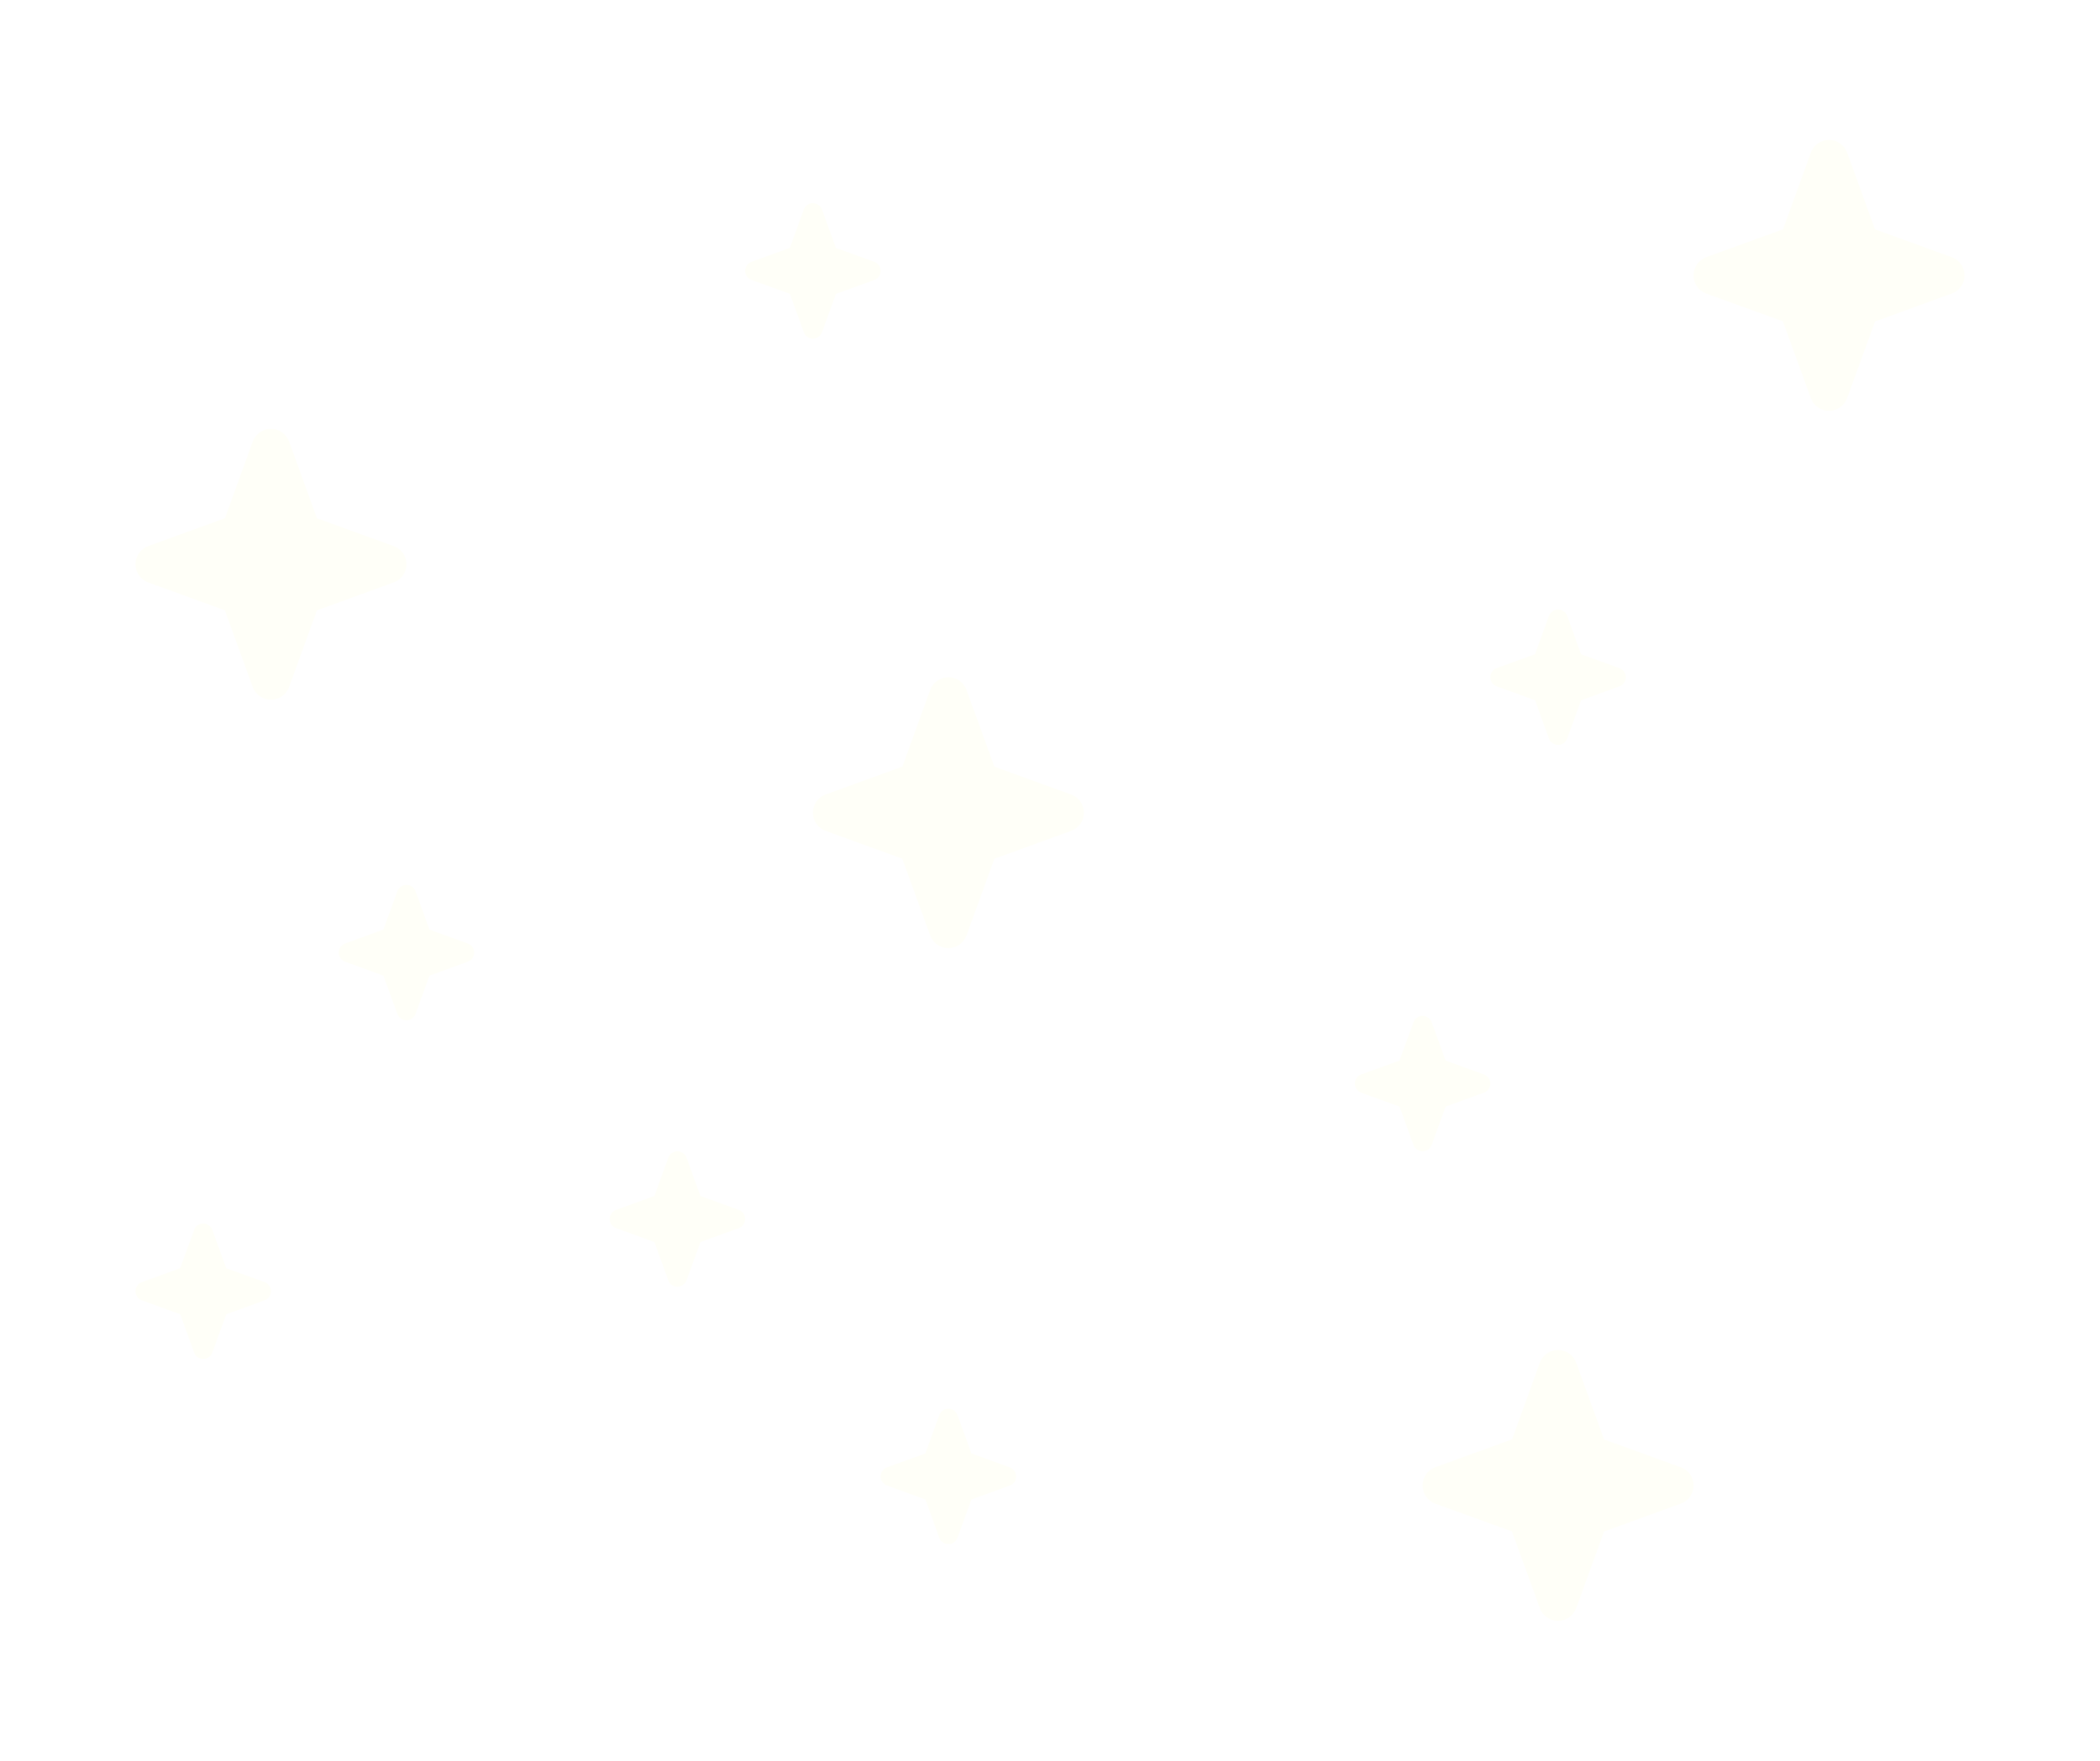 <svg width="31" height="26" viewBox="0 0 31 26" fill="none" xmlns="http://www.w3.org/2000/svg">
<g filter="url(#filter0_d_116_192)">
<path d="M4 19.066C4 19.096 3.991 19.124 3.975 19.148C3.958 19.172 3.934 19.191 3.906 19.2L3.34 19.407L3.134 19.973C3.124 20.001 3.105 20.024 3.081 20.041C3.057 20.058 3.029 20.066 3 20.066C2.971 20.066 2.942 20.058 2.918 20.041C2.894 20.024 2.876 20.001 2.866 19.973L2.66 19.406L2.093 19.2C2.066 19.19 2.042 19.172 2.026 19.148C2.009 19.124 2 19.096 2 19.066C2 19.037 2.009 19.009 2.026 18.985C2.042 18.961 2.066 18.943 2.093 18.932L2.66 18.726L2.866 18.16C2.876 18.132 2.894 18.109 2.918 18.092C2.942 18.075 2.971 18.066 3 18.066C3.029 18.066 3.057 18.075 3.081 18.092C3.105 18.109 3.124 18.132 3.134 18.16L3.34 18.727L3.906 18.932C3.934 18.942 3.958 18.96 3.975 18.984C3.991 19.008 4 19.037 4 19.066Z" fill="#FFFFF8"/>
<path d="M7 14.066C7 14.096 6.991 14.124 6.975 14.148C6.958 14.172 6.934 14.191 6.906 14.2L6.34 14.406L6.134 14.973C6.124 15.001 6.105 15.024 6.081 15.041C6.057 15.057 6.029 15.066 6 15.066C5.971 15.066 5.942 15.057 5.918 15.041C5.894 15.024 5.876 15.001 5.866 14.973L5.66 14.406L5.093 14.2C5.066 14.19 5.042 14.172 5.026 14.148C5.009 14.124 5 14.096 5 14.066C5 14.037 5.009 14.009 5.026 13.985C5.042 13.961 5.066 13.943 5.093 13.932L5.66 13.726L5.866 13.16C5.876 13.132 5.894 13.109 5.918 13.092C5.942 13.075 5.971 13.066 6 13.066C6.029 13.066 6.057 13.075 6.081 13.092C6.105 13.109 6.124 13.132 6.134 13.16L6.34 13.727L6.906 13.932C6.934 13.942 6.958 13.96 6.975 13.984C6.991 14.008 7 14.037 7 14.066Z" fill="#FFFFF8"/>
<path d="M13 4C13 4.029 12.991 4.058 12.975 4.082C12.958 4.106 12.934 4.124 12.906 4.134L12.34 4.34L12.134 4.907C12.123 4.934 12.105 4.958 12.081 4.974C12.057 4.991 12.029 5 12 5C11.97 5 11.942 4.991 11.918 4.974C11.894 4.958 11.876 4.934 11.866 4.907L11.66 4.339L11.093 4.134C11.066 4.124 11.042 4.106 11.026 4.082C11.009 4.058 11 4.029 11 4C11 3.971 11.009 3.942 11.026 3.918C11.042 3.894 11.066 3.876 11.093 3.866L11.66 3.66L11.866 3.093C11.876 3.066 11.894 3.042 11.918 3.026C11.942 3.009 11.97 3 12 3C12.029 3 12.057 3.009 12.081 3.026C12.105 3.042 12.123 3.066 12.134 3.093L12.34 3.661L12.906 3.866C12.934 3.876 12.958 3.894 12.975 3.918C12.991 3.942 13 3.971 13 4Z" fill="#FFFFF8"/>
<path d="M24 10C24 10.029 23.991 10.058 23.974 10.082C23.958 10.106 23.934 10.124 23.906 10.134L23.34 10.34L23.134 10.907C23.123 10.934 23.105 10.958 23.081 10.974C23.057 10.991 23.029 11 23 11C22.971 11 22.942 10.991 22.918 10.974C22.894 10.958 22.876 10.934 22.866 10.907L22.66 10.339L22.093 10.134C22.066 10.124 22.042 10.106 22.026 10.082C22.009 10.058 22 10.029 22 10C22 9.971 22.009 9.942 22.026 9.918C22.042 9.894 22.066 9.876 22.093 9.866L22.66 9.66L22.866 9.093C22.876 9.066 22.894 9.042 22.918 9.026C22.942 9.009 22.971 9 23 9C23.029 9 23.057 9.009 23.081 9.026C23.105 9.042 23.123 9.066 23.134 9.093L23.34 9.661L23.906 9.866C23.934 9.876 23.958 9.894 23.974 9.918C23.991 9.942 24 9.971 24 10Z" fill="#FFFFF8"/>
<path d="M11 18C11 18.029 10.991 18.058 10.975 18.082C10.958 18.106 10.934 18.124 10.906 18.134L10.34 18.34L10.134 18.907C10.123 18.934 10.105 18.958 10.081 18.974C10.057 18.991 10.029 19 10 19C9.971 19 9.942 18.991 9.918 18.974C9.894 18.958 9.876 18.934 9.866 18.907L9.66 18.34L9.093 18.134C9.066 18.124 9.042 18.106 9.026 18.082C9.009 18.058 9 18.029 9 18C9 17.971 9.009 17.942 9.026 17.918C9.042 17.894 9.066 17.876 9.093 17.866L9.66 17.66L9.866 17.093C9.876 17.066 9.894 17.042 9.918 17.026C9.942 17.009 9.971 17 10 17C10.029 17 10.057 17.009 10.081 17.026C10.105 17.042 10.123 17.066 10.134 17.093L10.34 17.66L10.906 17.866C10.934 17.876 10.958 17.894 10.975 17.918C10.991 17.942 11 17.971 11 18Z" fill="#FFFFF8"/>
<path d="M15 21.801C15 21.83 14.991 21.859 14.975 21.883C14.958 21.907 14.934 21.925 14.906 21.935L14.34 22.141L14.134 22.708C14.123 22.735 14.105 22.759 14.081 22.775C14.057 22.792 14.029 22.801 14 22.801C13.97 22.801 13.942 22.792 13.918 22.775C13.894 22.759 13.876 22.735 13.866 22.708L13.66 22.14L13.093 21.935C13.066 21.925 13.042 21.906 13.026 21.882C13.009 21.858 13 21.83 13 21.801C13 21.772 13.009 21.743 13.026 21.719C13.042 21.695 13.066 21.677 13.093 21.667L13.66 21.461L13.866 20.894C13.876 20.867 13.894 20.843 13.918 20.826C13.942 20.81 13.97 20.801 14 20.801C14.029 20.801 14.057 20.81 14.081 20.826C14.105 20.843 14.123 20.867 14.134 20.894L14.34 21.461L14.906 21.667C14.934 21.677 14.958 21.695 14.975 21.719C14.991 21.743 15 21.771 15 21.801Z" fill="#FFFFF8"/>
<path d="M22 16C22 16.029 21.991 16.058 21.974 16.082C21.958 16.106 21.934 16.124 21.906 16.134L21.34 16.34L21.134 16.907C21.123 16.934 21.105 16.958 21.081 16.974C21.057 16.991 21.029 17 21 17C20.971 17 20.942 16.991 20.918 16.974C20.894 16.958 20.876 16.934 20.866 16.907L20.66 16.34L20.093 16.134C20.066 16.124 20.042 16.106 20.026 16.082C20.009 16.058 20 16.029 20 16C20 15.971 20.009 15.942 20.026 15.918C20.042 15.894 20.066 15.876 20.093 15.866L20.66 15.66L20.866 15.093C20.876 15.066 20.894 15.042 20.918 15.026C20.942 15.009 20.971 15 21 15C21.029 15 21.057 15.009 21.081 15.026C21.105 15.042 21.123 15.066 21.134 15.093L21.34 15.661L21.906 15.866C21.934 15.876 21.958 15.894 21.974 15.918C21.991 15.942 22 15.971 22 16Z" fill="#FFFFF8"/>
<path d="M25 21.934C25 21.992 24.983 22.049 24.949 22.098C24.915 22.146 24.868 22.182 24.812 22.202L23.679 22.614L23.267 23.747C23.247 23.802 23.21 23.849 23.163 23.882C23.115 23.916 23.058 23.934 22.999 23.934C22.941 23.934 22.884 23.916 22.836 23.882C22.788 23.849 22.752 23.802 22.732 23.747L22.319 22.613L21.186 22.202C21.132 22.181 21.084 22.145 21.051 22.097C21.018 22.049 21 21.992 21 21.934C21 21.875 21.018 21.818 21.051 21.77C21.084 21.722 21.132 21.686 21.186 21.666L22.321 21.253L22.732 20.12C22.752 20.065 22.788 20.018 22.836 19.985C22.884 19.951 22.941 19.934 22.999 19.934C23.058 19.934 23.115 19.951 23.163 19.985C23.21 20.018 23.247 20.065 23.267 20.12L23.679 21.255L24.812 21.666C24.868 21.685 24.915 21.722 24.949 21.77C24.983 21.818 25 21.875 25 21.934Z" fill="#FFFFF8"/>
<path d="M6 8.332C6 8.391 5.983 8.448 5.949 8.496C5.915 8.544 5.868 8.58 5.812 8.6L4.679 9.012L4.267 10.146C4.247 10.2 4.21 10.248 4.163 10.281C4.115 10.314 4.058 10.332 3.999 10.332C3.941 10.332 3.884 10.314 3.836 10.281C3.788 10.248 3.752 10.2 3.731 10.146L3.319 9.011L2.186 8.6C2.132 8.58 2.084 8.543 2.051 8.495C2.018 8.447 2 8.39 2 8.332C2 8.274 2.018 8.217 2.051 8.169C2.084 8.121 2.132 8.084 2.186 8.064L3.321 7.652L3.731 6.518C3.752 6.464 3.788 6.417 3.836 6.383C3.884 6.35 3.941 6.332 3.999 6.332C4.058 6.332 4.115 6.35 4.163 6.383C4.21 6.417 4.247 6.464 4.267 6.518L4.679 7.653L5.812 8.064C5.868 8.084 5.915 8.12 5.949 8.168C5.983 8.216 6 8.273 6 8.332Z" fill="#FFFFF8"/>
<path d="M16 12C16 12.059 15.983 12.116 15.949 12.164C15.915 12.212 15.868 12.248 15.812 12.268L14.679 12.68L14.267 13.814C14.247 13.868 14.21 13.915 14.163 13.949C14.115 13.982 14.058 14 13.999 14C13.941 14 13.884 13.982 13.836 13.949C13.788 13.915 13.752 13.868 13.732 13.814L13.319 12.679L12.186 12.268C12.132 12.248 12.085 12.211 12.051 12.163C12.018 12.115 12 12.058 12 12C12 11.942 12.018 11.885 12.051 11.837C12.085 11.789 12.132 11.752 12.186 11.732L13.321 11.32L13.732 10.186C13.752 10.132 13.788 10.085 13.836 10.051C13.884 10.018 13.941 10 13.999 10C14.058 10 14.115 10.018 14.163 10.051C14.21 10.085 14.247 10.132 14.267 10.186L14.679 11.321L15.812 11.732C15.868 11.752 15.915 11.788 15.949 11.836C15.983 11.884 16 11.941 16 12Z" fill="#FFFFF8"/>
<path d="M29 4.066C29 4.125 28.983 4.182 28.949 4.23C28.915 4.278 28.868 4.315 28.812 4.334L27.679 4.747L27.267 5.88C27.247 5.935 27.21 5.982 27.163 6.015C27.115 6.049 27.058 6.066 26.999 6.066C26.941 6.066 26.884 6.049 26.836 6.015C26.788 5.982 26.752 5.935 26.732 5.88L26.319 4.745L25.186 4.334C25.132 4.314 25.084 4.278 25.051 4.23C25.018 4.182 25 4.125 25 4.066C25 4.008 25.018 3.951 25.051 3.903C25.084 3.855 25.132 3.819 25.186 3.798L26.321 3.386L26.732 2.253C26.752 2.198 26.788 2.151 26.836 2.118C26.884 2.084 26.941 2.066 26.999 2.066C27.058 2.066 27.115 2.084 27.163 2.118C27.21 2.151 27.247 2.198 27.267 2.253L27.679 3.387L28.812 3.798C28.868 3.818 28.915 3.854 28.949 3.902C28.983 3.95 29 4.008 29 4.066Z" fill="#FFFFF8"/>
</g>
<defs>
<filter id="filter0_d_116_192" x="0" y="0.066" width="31" height="25.867" filterUnits="userSpaceOnUse" color-interpolation-filters="sRGB">
<feFlood flood-opacity="0" result="BackgroundImageFix"/>
<feColorMatrix in="SourceAlpha" type="matrix" values="0 0 0 0 0 0 0 0 0 0 0 0 0 0 0 0 0 0 127 0" result="hardAlpha"/>
<feOffset/>
<feGaussianBlur stdDeviation="1"/>
<feComposite in2="hardAlpha" operator="out"/>
<feColorMatrix type="matrix" values="0 0 0 0 0.863 0 0 0 0 0.863 0 0 0 0 0.863 0 0 0 1 0"/>
<feBlend mode="normal" in2="BackgroundImageFix" result="effect1_dropShadow_116_192"/>
<feBlend mode="normal" in="SourceGraphic" in2="effect1_dropShadow_116_192" result="shape"/>
</filter>
</defs>
</svg>

